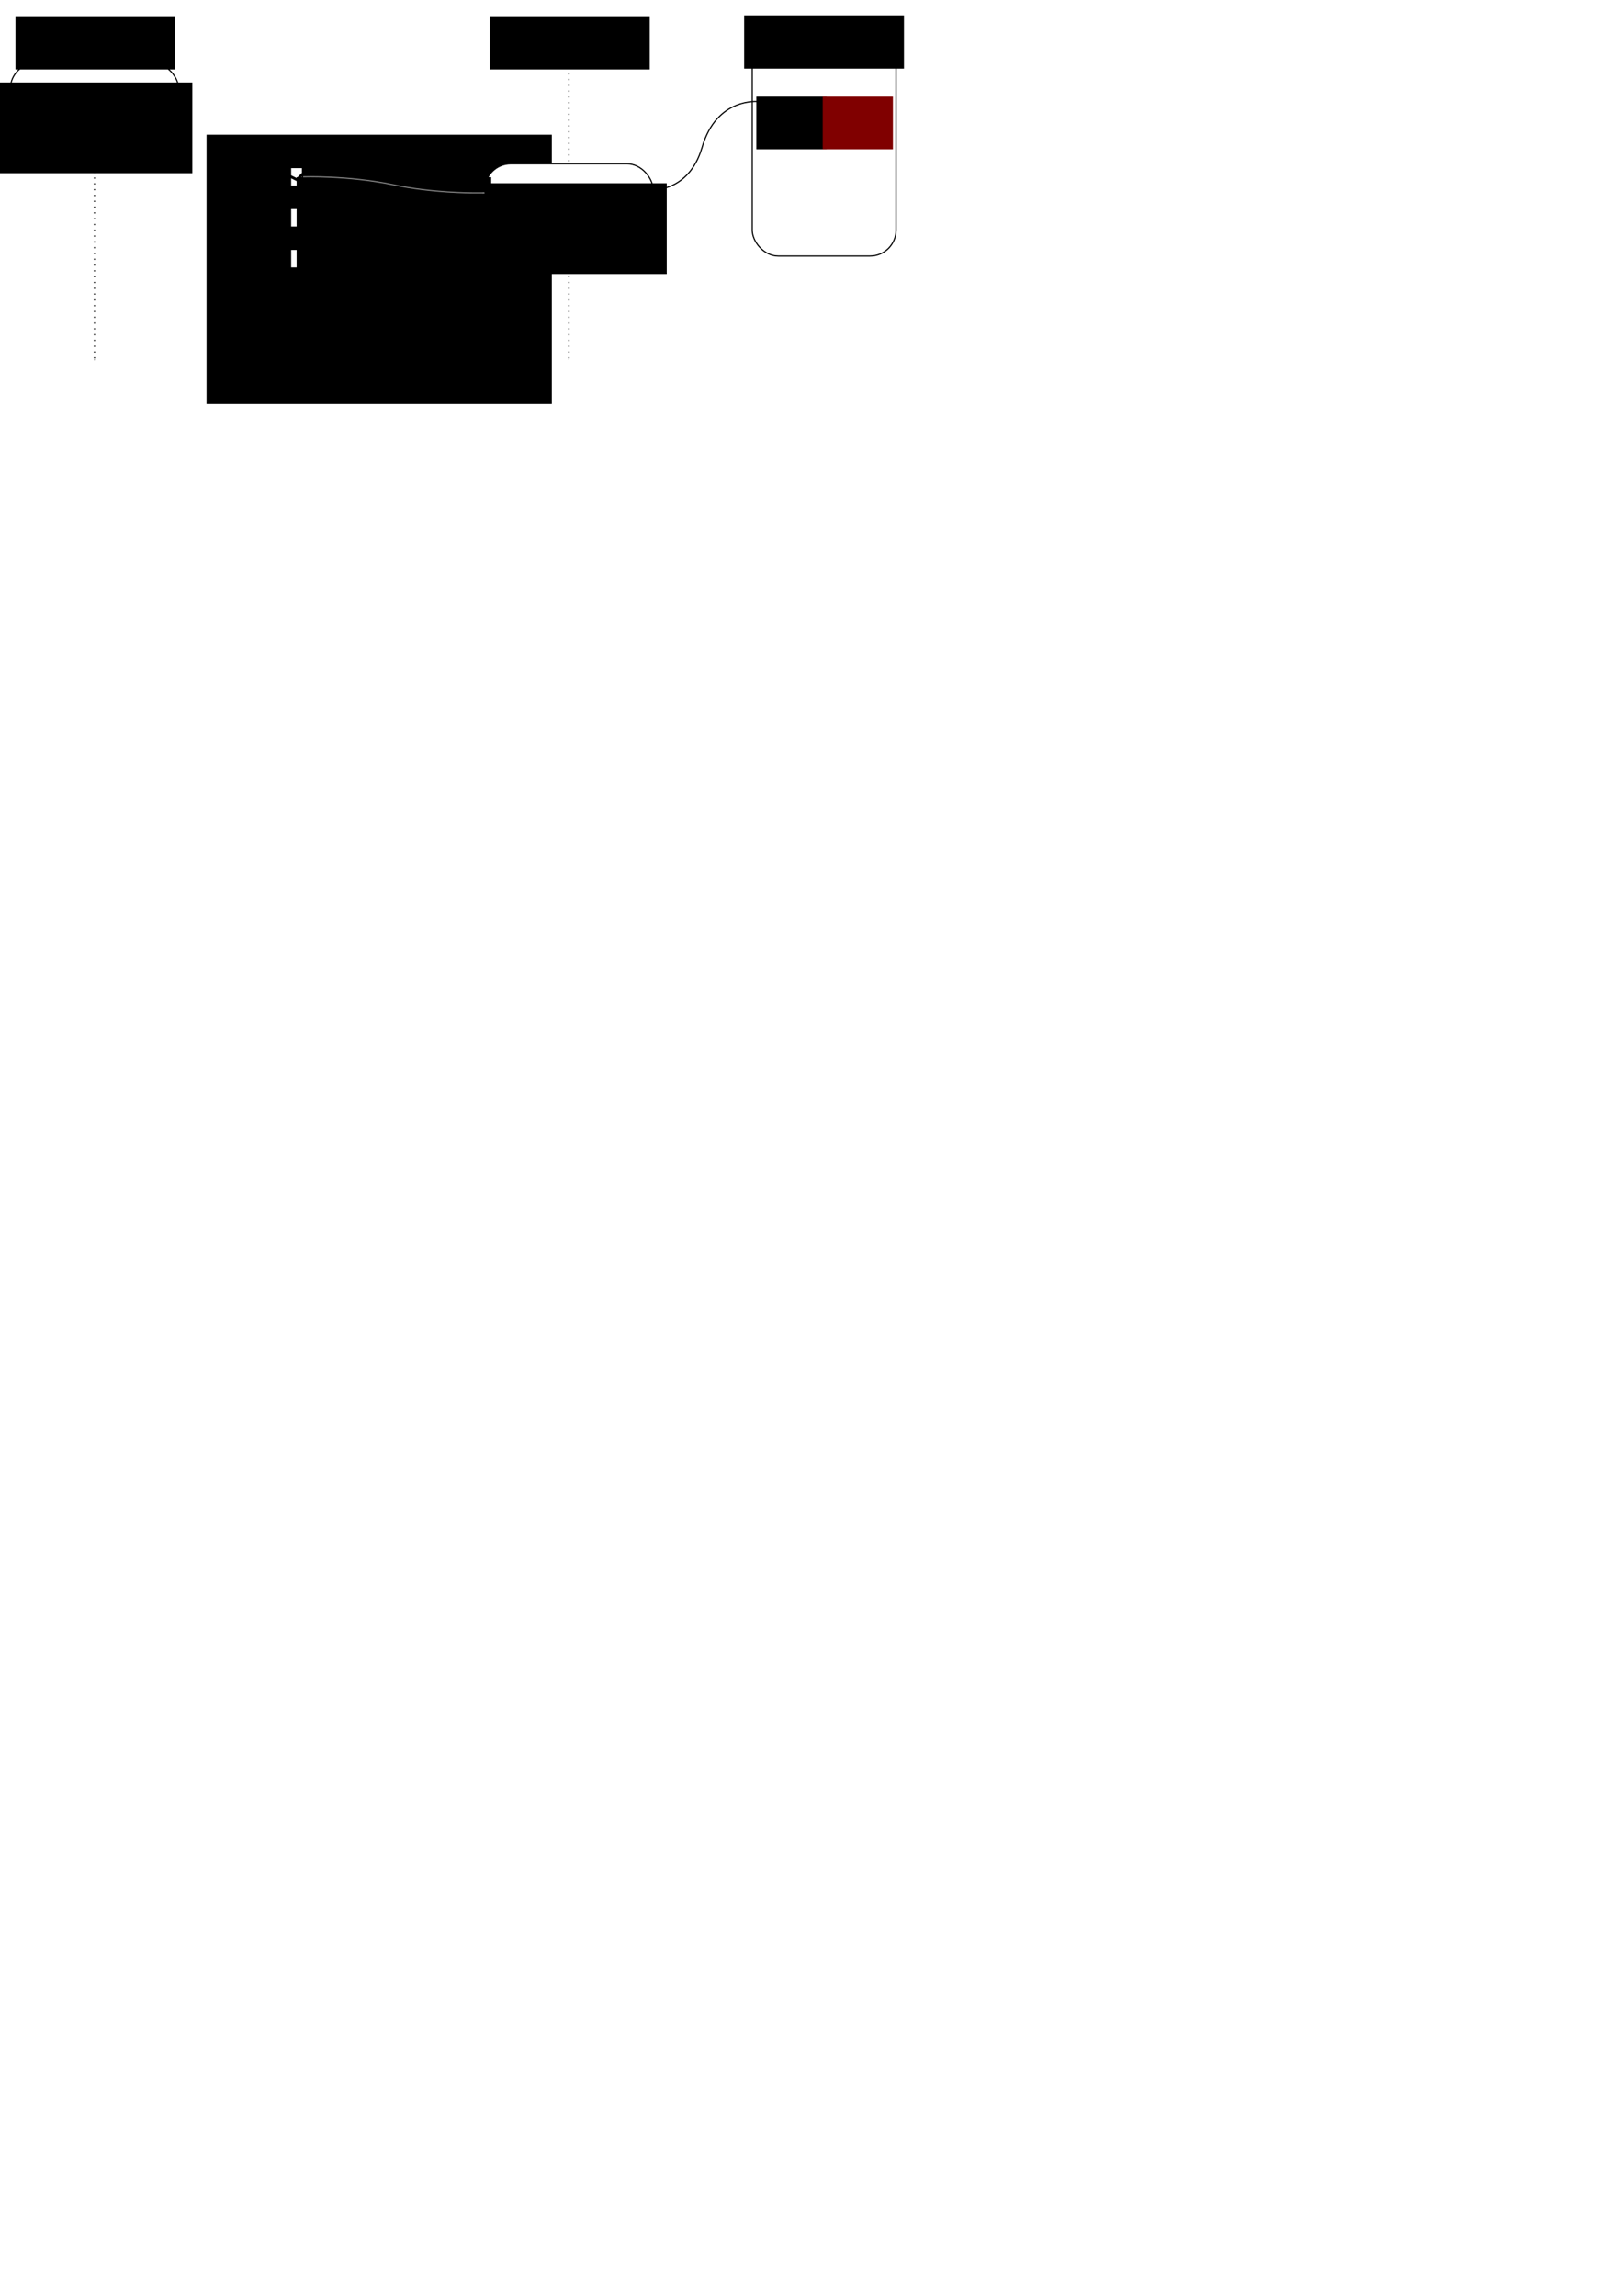 <?xml version="1.0" encoding="UTF-8" standalone="no"?>
<!-- Created with Inkscape (http://www.inkscape.org/) -->

<svg
   xmlns:dc="http://purl.org/dc/elements/1.1/"
   xmlns:cc="http://creativecommons.org/ns#"
   xmlns:rdf="http://www.w3.org/1999/02/22-rdf-syntax-ns#"
   xmlns:svg="http://www.w3.org/2000/svg"
   xmlns="http://www.w3.org/2000/svg"
   xmlns:sodipodi="http://sodipodi.sourceforge.net/DTD/sodipodi-0.dtd"
   xmlns:inkscape="http://www.inkscape.org/namespaces/inkscape"
   width="210mm"
   height="297mm"
   viewBox="0 0 210 297"
   version="1.1"
   id="svg7959"
   inkscape:version="0.92.2 (5c3e80d, 2017-08-06)"
   sodipodi:docname="TODO_drain.svg">
  <defs
     id="defs7953">
    <marker
       inkscape:isstock="true"
       style="overflow:visible;"
       id="marker14465"
       refX="0.0"
       refY="0.0"
       orient="auto"
       inkscape:stockid="Arrow2Mend">
      <path
         transform="scale(0.6) rotate(180) translate(0,0)"
         d="M 8.719,4.034 L -2.207,0.016 L 8.719,-4.002 C 6.973,-1.63 6.983,1.616 8.719,4.034 z "
         style="fill-rule:evenodd;stroke-width:0.625;stroke-linejoin:round;stroke:#808080;stroke-opacity:1;fill:#808080;fill-opacity:1"
         id="path14463" />
    </marker>
    <marker
       inkscape:stockid="Arrow2Mend"
       orient="auto"
       refY="0.0"
       refX="0.0"
       id="marker9488"
       style="overflow:visible;"
       inkscape:isstock="true"
       inkscape:collect="always">
      <path
         id="path9486"
         style="fill-rule:evenodd;stroke-width:0.625;stroke-linejoin:round;stroke:#000000;stroke-opacity:1;fill:#000000;fill-opacity:1"
         d="M 8.719,4.034 L -2.207,0.016 L 8.719,-4.002 C 6.973,-1.63 6.983,1.616 8.719,4.034 z "
         transform="scale(0.6) rotate(180) translate(0,0)" />
    </marker>
    <marker
       inkscape:stockid="Arrow2Mend"
       orient="auto"
       refY="0.0"
       refX="0.0"
       id="marker9412"
       style="overflow:visible;"
       inkscape:isstock="true">
      <path
         id="path9410"
         style="fill-rule:evenodd;stroke-width:0.625;stroke-linejoin:round;stroke:#000000;stroke-opacity:1;fill:#ffffff;fill-opacity:1"
         d="M 8.719,4.034 L -2.207,0.016 L 8.719,-4.002 C 6.973,-1.63 6.983,1.616 8.719,4.034 z "
         transform="scale(0.6) rotate(180) translate(0,0)" />
    </marker>
    <marker
       inkscape:stockid="Arrow2Mend"
       orient="auto"
       refY="0.0"
       refX="0.0"
       id="Arrow2Mend"
       style="overflow:visible;"
       inkscape:isstock="true">
      <path
         id="path885"
         style="fill-rule:evenodd;stroke-width:0.625;stroke-linejoin:round;stroke:#000000;stroke-opacity:1;fill:#ffffff;fill-opacity:1"
         d="M 8.719,4.034 L -2.207,0.016 L 8.719,-4.002 C 6.973,-1.63 6.983,1.616 8.719,4.034 z "
         transform="scale(0.6) rotate(180) translate(0,0)" />
    </marker>
    <marker
       inkscape:stockid="Arrow1Mend"
       orient="auto"
       refY="0.0"
       refX="0.0"
       id="Arrow1Mend"
       style="overflow:visible;"
       inkscape:isstock="true">
      <path
         id="path867"
         d="M 0.0,0.0 L 5.0,-5.0 L -12.5,0.0 L 5.0,5.0 L 0.0,0.0 z "
         style="fill-rule:evenodd;stroke:#000000;stroke-width:1pt;stroke-opacity:1;fill:#ffffff;fill-opacity:1"
         transform="scale(0.4) rotate(180) translate(10,0)" />
    </marker>
    <marker
       inkscape:stockid="Arrow1Lend"
       orient="auto"
       refY="0.0"
       refX="0.0"
       id="marker9224"
       style="overflow:visible;"
       inkscape:isstock="true">
      <path
         id="path9222"
         d="M 0.0,0.0 L 5.0,-5.0 L -12.5,0.0 L 5.0,5.0 L 0.0,0.0 z "
         style="fill-rule:evenodd;stroke:#000000;stroke-width:1pt;stroke-opacity:1;fill:#ffffff;fill-opacity:1"
         transform="scale(0.8) rotate(180) translate(12.5,0)" />
    </marker>
    <marker
       inkscape:stockid="Arrow1Sstart"
       orient="auto"
       refY="0.0"
       refX="0.0"
       id="Arrow1Sstart"
       style="overflow:visible"
       inkscape:isstock="true">
      <path
         id="path870"
         d="M 0.0,0.0 L 5.0,-5.0 L -12.5,0.0 L 5.0,5.0 L 0.0,0.0 z "
         style="fill-rule:evenodd;stroke:#000000;stroke-width:1pt;stroke-opacity:1;fill:#ffffff;fill-opacity:1"
         transform="scale(0.2) translate(6,0)" />
    </marker>
    <marker
       inkscape:stockid="Arrow1Lend"
       orient="auto"
       refY="0.0"
       refX="0.0"
       id="Arrow1Lend"
       style="overflow:visible;"
       inkscape:isstock="true">
      <path
         id="path861"
         d="M 0.0,0.0 L 5.0,-5.0 L -12.5,0.0 L 5.0,5.0 L 0.0,0.0 z "
         style="fill-rule:evenodd;stroke:#000000;stroke-width:1pt;stroke-opacity:1;fill:#ffffff;fill-opacity:1"
         transform="scale(0.8) rotate(180) translate(12.5,0)" />
    </marker>
    <marker
       inkscape:stockid="Arrow1Mend"
       orient="auto"
       refY="0"
       refX="0"
       id="marker8784"
       style="overflow:visible"
       inkscape:isstock="true">
      <path
         id="path8782"
         d="M 0,0 5,-5 -12.5,0 5,5 Z"
         style="fill:#ffffff;fill-opacity:1;fill-rule:evenodd;stroke:#000000;stroke-width:1pt;stroke-opacity:1"
         transform="matrix(-0.4,0,0,-0.4,-4,0)"
         inkscape:connector-curvature="0" />
    </marker>
    <marker
       inkscape:stockid="Arrow2Lend"
       orient="auto"
       refY="0.0"
       refX="0.0"
       id="marker8744"
       style="overflow:visible;"
       inkscape:isstock="true">
      <path
         id="path8742"
         style="fill-rule:evenodd;stroke-width:0.625;stroke-linejoin:round;stroke:#000000;stroke-opacity:1;fill:#ffffff;fill-opacity:1"
         d="M 8.719,4.034 L -2.207,0.016 L 8.719,-4.002 C 6.973,-1.63 6.983,1.616 8.719,4.034 z "
         transform="scale(1.1) rotate(180) translate(1,0)" />
    </marker>
    <marker
       inkscape:stockid="Arrow2Lend"
       orient="auto"
       refY="0.0"
       refX="0.0"
       id="Arrow2Lend"
       style="overflow:visible;"
       inkscape:isstock="true">
      <path
         id="path879"
         style="fill-rule:evenodd;stroke-width:0.625;stroke-linejoin:round;stroke:#000000;stroke-opacity:1;fill:#ffffff;fill-opacity:1"
         d="M 8.719,4.034 L -2.207,0.016 L 8.719,-4.002 C 6.973,-1.63 6.983,1.616 8.719,4.034 z "
         transform="scale(1.1) rotate(180) translate(1,0)" />
    </marker>
    <marker
       inkscape:isstock="true"
       style="overflow:visible"
       id="marker1330"
       refX="0"
       refY="0"
       orient="auto"
       inkscape:stockid="Arrow1Mend"
       inkscape:collect="always">
      <path
         inkscape:connector-curvature="0"
         transform="matrix(-0.4,0,0,-0.4,-4,0)"
         style="fill:#000000;fill-opacity:1;fill-rule:evenodd;stroke:#000000;stroke-width:1pt;stroke-opacity:1"
         d="M 0,0 5,-5 -12.5,0 5,5 Z"
         id="path1328" />
    </marker>
    <marker
       inkscape:isstock="true"
       style="overflow:visible"
       id="marker1330-6"
       refX="0"
       refY="0"
       orient="auto"
       inkscape:stockid="Arrow1Mend">
      <path
         inkscape:connector-curvature="0"
         transform="matrix(-0.4,0,0,-0.4,-4,0)"
         style="fill:#000000;fill-opacity:1;fill-rule:evenodd;stroke:#000000;stroke-width:1pt;stroke-opacity:1"
         d="M 0,0 5,-5 -12.5,0 5,5 Z"
         id="path1328-1" />
    </marker>
    <marker
       inkscape:stockid="Arrow2Mend"
       orient="auto"
       refY="0"
       refX="0"
       id="marker9488-4"
       style="overflow:visible"
       inkscape:isstock="true">
      <path
         inkscape:connector-curvature="0"
         id="path9486-4"
         style="fill:#000000;fill-opacity:1;fill-rule:evenodd;stroke:#000000;stroke-width:0.625;stroke-linejoin:round;stroke-opacity:1"
         d="M 8.719,4.034 -2.207,0.016 8.719,-4.002 c -1.745,2.372 -1.735,5.617 -6e-7,8.035 z"
         transform="scale(-0.6)" />
    </marker>
    <marker
       inkscape:isstock="true"
       style="overflow:visible"
       id="marker1330-7"
       refX="0"
       refY="0"
       orient="auto"
       inkscape:stockid="Arrow1Mend"
       inkscape:collect="always">
      <path
         inkscape:connector-curvature="0"
         transform="matrix(-0.4,0,0,-0.4,-4,0)"
         style="fill:#000000;fill-opacity:1;fill-rule:evenodd;stroke:#000000;stroke-width:1pt;stroke-opacity:1"
         d="M 0,0 5,-5 -12.5,0 5,5 Z"
         id="path1328-7" />
    </marker>
  </defs>
  <sodipodi:namedview
     id="base"
     pagecolor="#ffffff"
     bordercolor="#666666"
     borderopacity="1.0"
     inkscape:pageopacity="0.0"
     inkscape:pageshadow="2"
     inkscape:zoom="1.979899"
     inkscape:cx="279.63151"
     inkscape:cy="985.61439"
     inkscape:document-units="mm"
     inkscape:current-layer="layer1"
     showgrid="false"
     inkscape:window-width="1920"
     inkscape:window-height="1017"
     inkscape:window-x="-8"
     inkscape:window-y="-8"
     inkscape:window-maximized="1" />
  <g
     inkscape:label="Ebene 1"
     inkscape:groupmode="layer"
     id="layer1">
    <flowRoot
       xml:space="preserve"
       id="flowRoot8504"
       style="font-style:normal;font-variant:normal;font-weight:normal;font-stretch:normal;font-size:5.333px;line-height:1.25;font-family:sans-serif;-inkscape-font-specification:'sans-serif, Normal';font-variant-ligatures:normal;font-variant-caps:normal;font-variant-numeric:normal;font-feature-settings:normal;text-align:center;letter-spacing:0px;word-spacing:0.01px;writing-mode:lr-tb;text-anchor:middle;fill:#000000;fill-opacity:1;stroke:none"
       transform="matrix(0.265,0,0,0.265,12.341,11.46)"><flowRegion
         id="flowRegion8506"
         style="word-spacing:0.01px"><rect
           id="rect8508"
           width="168.571"
           height="131.429"
           x="54.286"
           y="22.52"
           style="word-spacing:0.01px" /></flowRegion><flowPara
         id="flowPara8510">TODO</flowPara></flowRoot>    <rect
       style="fill:#ffffff;fill-opacity:1;stroke:#000000;stroke-width:0.15;stroke-miterlimit:4;stroke-dasharray:none;stroke-dashoffset:0;stroke-opacity:1"
       id="rect8514"
       width="1.537"
       height="2.405"
       x="37.598"
       y="21.679" />
    <path
       style="fill:#ffffff;fill-opacity:1;stroke:#000000;stroke-width:0.15;stroke-miterlimit:4;stroke-dasharray:none;stroke-dashoffset:0;stroke-opacity:1"
       d="M 41.674,25.822 H 60.115"
       id="path8531"
       inkscape:connector-curvature="0" />
    <g
       id="g8568-2"
       transform="translate(34.925,21.696)">
      <rect
         y="5.275"
         x="2.673"
         height="2.405"
         width="1.537"
         id="rect8514-9"
         style="fill:#ffffff;fill-opacity:1;stroke:#000000;stroke-width:0.15;stroke-miterlimit:4;stroke-dasharray:none;stroke-dashoffset:0;stroke-opacity:1" />
      <path
         inkscape:connector-curvature="0"
         id="path8531-8"
         d="M 6.749,9.418 H 25.19"
         style="fill:#ffffff;fill-opacity:1;stroke:#000000;stroke-width:0.15;stroke-miterlimit:4;stroke-dasharray:none;stroke-dashoffset:0;stroke-opacity:1" />
    </g>
    <g
       id="g8568-2-9"
       transform="translate(34.925,26.988)">
      <rect
         y="5.275"
         x="2.673"
         height="2.405"
         width="1.537"
         id="rect8514-9-6"
         style="fill:#ffffff;fill-opacity:1;stroke:#000000;stroke-width:0.15;stroke-miterlimit:4;stroke-dasharray:none;stroke-dashoffset:0;stroke-opacity:1" />
      <path
         inkscape:connector-curvature="0"
         id="path8531-8-7"
         d="M 6.749,9.418 H 25.19"
         style="fill:#ffffff;fill-opacity:1;stroke:#000000;stroke-width:0.15;stroke-miterlimit:4;stroke-dasharray:none;stroke-dashoffset:0;stroke-opacity:1" />
    </g>
    <path
       style="fill:none;fill-opacity:1;stroke:#000000;stroke-width:0.15;stroke-miterlimit:4;stroke-dasharray:0.15, 0.6;stroke-dashoffset:0;stroke-opacity:1;marker-end:url(#marker1330)"
       d="M 73.611,5.716 V 46.608"
       id="path856-8"
       inkscape:connector-curvature="0" />
    <rect
       style="fill:#ffffff;fill-opacity:1;stroke:#000000;stroke-width:0.15;stroke-miterlimit:4;stroke-dasharray:none;stroke-dashoffset:0.328;stroke-opacity:1"
       id="rect815-9"
       width="21.795"
       height="6.745"
       x="62.713"
       y="21.193"
       ry="3.373" />
    <flowRoot
       xml:space="preserve"
       id="flowRoot817-2"
       style="font-style:normal;font-variant:normal;font-weight:normal;font-stretch:normal;font-size:5.333px;line-height:1.25;font-family:sans-serif;-inkscape-font-specification:'sans-serif, Normal';font-variant-ligatures:normal;font-variant-caps:normal;font-variant-numeric:normal;font-feature-settings:normal;text-align:center;letter-spacing:0px;word-spacing:0px;writing-mode:lr-tb;text-anchor:middle;fill:#000000;fill-opacity:1;stroke:none"
       transform="matrix(0.265,0,0,0.265,49.739,2.98)"><flowRegion
         id="flowRegion819-10"
         style="font-style:normal;font-variant:normal;font-weight:normal;font-stretch:normal;font-size:5.333px;font-family:sans-serif;-inkscape-font-specification:'sans-serif, Normal';font-variant-ligatures:normal;font-variant-caps:normal;font-variant-numeric:normal;font-feature-settings:normal;text-align:center;writing-mode:lr-tb;text-anchor:middle"><rect
           id="rect821-3"
           width="95"
           height="44.286"
           x="42.857"
           y="78.234"
           style="font-style:normal;font-variant:normal;font-weight:normal;font-stretch:normal;font-size:5.333px;font-family:sans-serif;-inkscape-font-specification:'sans-serif, Normal';font-variant-ligatures:normal;font-variant-caps:normal;font-variant-numeric:normal;font-feature-settings:normal;text-align:center;writing-mode:lr-tb;text-anchor:middle" /></flowRegion><flowPara
         id="flowPara823-1">\C{POP}</flowPara></flowRoot>    <path
       style="opacity:1;fill:none;fill-opacity:1;stroke:#000000;stroke-width:0.15;stroke-miterlimit:4;stroke-dasharray:none;stroke-dashoffset:0;stroke-opacity:1;marker-end:url(#marker9488)"
       d="m 84.357,24.547 c 0,0 4.738,0.371 6.475,-5.443 1.884,-6.597 7.353,-5.97 7.35,-5.947 h 0.668"
       id="path8714"
       inkscape:connector-curvature="0"
       sodipodi:nodetypes="ccc" />
    <flowRoot
       xml:space="preserve"
       id="flowRoot817-2-8"
       style="font-style:normal;font-variant:normal;font-weight:normal;font-stretch:normal;font-size:5.333px;line-height:1.25;font-family:sans-serif;-inkscape-font-specification:'sans-serif, Normal';font-variant-ligatures:normal;font-variant-caps:normal;font-variant-numeric:normal;font-feature-settings:normal;text-align:center;letter-spacing:0px;word-spacing:0px;writing-mode:lr-tb;text-anchor:middle;fill:#000000;fill-opacity:1;stroke:none"
       transform="matrix(0.265,0,0,0.265,27.023,2.198)"><flowRegion
         id="flowRegion819-10-8"
         style="font-style:normal;font-variant:normal;font-weight:normal;font-stretch:normal;font-size:5.333px;font-family:sans-serif;-inkscape-font-specification:'sans-serif, Normal';font-variant-ligatures:normal;font-variant-caps:normal;font-variant-numeric:normal;font-feature-settings:normal;text-align:center;writing-mode:lr-tb;text-anchor:middle"><rect
           id="rect821-3-3"
           width="95"
           height="44.286"
           x="42.857"
           y="78.234"
           style="font-style:normal;font-variant:normal;font-weight:normal;font-stretch:normal;font-size:5.333px;font-family:sans-serif;-inkscape-font-specification:'sans-serif, Normal';font-variant-ligatures:normal;font-variant-caps:normal;font-variant-numeric:normal;font-feature-settings:normal;text-align:center;writing-mode:lr-tb;text-anchor:middle" /></flowRegion><flowPara
         id="flowPara823-1-4">\C{x  = 1}</flowPara></flowRoot>    <flowRoot
       xml:space="preserve"
       id="flowRoot1148"
       style="font-style:normal;font-variant:normal;font-weight:normal;font-stretch:normal;font-size:5.333px;line-height:1.25;font-family:sans-serif;-inkscape-font-specification:'sans-serif, Normal';font-variant-ligatures:normal;font-variant-caps:normal;font-variant-numeric:normal;font-feature-settings:normal;text-align:center;letter-spacing:0px;word-spacing:0px;writing-mode:lr-tb;text-anchor:middle;fill:#000000;fill-opacity:1;stroke:none"
       transform="matrix(0.265,0,0,0.265,49.532,1.962)"><flowRegion
         id="flowRegion1150"><rect
           id="rect1152"
           width="78.034"
           height="26.011"
           x="52.275"
           y="0.493" /></flowRegion><flowPara
         id="flowPara1154">Store Buffer</flowPara></flowRoot>    <rect
       style="opacity:1;fill:none;fill-opacity:1;stroke:#000000;stroke-width:0.15;stroke-miterlimit:4;stroke-dasharray:none;stroke-dashoffset:0;stroke-opacity:1"
       id="rect11620"
       width="18.615"
       height="27.734"
       x="97.329"
       y="5.391"
       ry="3.373" />
    <flowRoot
       xml:space="preserve"
       id="flowRoot1148-6"
       style="font-style:normal;font-variant:normal;font-weight:normal;font-stretch:normal;font-size:5.333px;line-height:1.25;font-family:sans-serif;-inkscape-font-specification:'sans-serif, Normal';font-variant-ligatures:normal;font-variant-caps:normal;font-variant-numeric:normal;font-feature-settings:normal;text-align:center;letter-spacing:0px;word-spacing:0px;writing-mode:lr-tb;text-anchor:middle;fill:#000000;fill-opacity:1;stroke:none"
       transform="matrix(0.265,0,0,0.265,82.434,1.857)"><flowRegion
         id="flowRegion1150-1"><rect
           id="rect1152-2"
           width="78.034"
           height="26.011"
           x="52.275"
           y="0.493" /></flowRegion><flowPara
         id="flowPara1154-8">Memory</flowPara></flowRoot>    <flowRoot
       xml:space="preserve"
       id="flowRoot11646"
       style="font-style:normal;font-variant:normal;font-weight:normal;font-stretch:normal;font-size:5.333px;line-height:1.25;font-family:sans-serif;-inkscape-font-specification:'sans-serif, Normal';font-variant-ligatures:normal;font-variant-caps:normal;font-variant-numeric:normal;font-feature-settings:normal;text-align:center;letter-spacing:0px;word-spacing:0px;writing-mode:lr-tb;text-anchor:middle;fill:#000000;fill-opacity:1;stroke:none"
       transform="matrix(0.265,0,0,0.265,-2.268,0.85)"><flowRegion
         id="flowRegion11648"><rect
           id="rect11650"
           width="34.286"
           height="25.714"
           x="377.857"
           y="43.948" /></flowRegion><flowPara
         id="flowPara11652">\C{x}</flowPara></flowRoot>    <path
       style="opacity:1;fill:none;fill-opacity:1;stroke:#000000;stroke-width:0.35;stroke-miterlimit:4;stroke-dasharray:none;stroke-dashoffset:0;stroke-opacity:1"
       d="m 37.089,22.589 1.323,0.661 2.646,-2.599"
       id="path11660"
       inkscape:connector-curvature="0" />
    <flowRoot
       xml:space="preserve"
       id="flowRoot11646-5"
       style="font-style:normal;font-variant:normal;font-weight:normal;font-stretch:normal;font-size:5.333px;line-height:1.25;font-family:sans-serif;-inkscape-font-specification:'sans-serif, Normal';font-variant-ligatures:normal;font-variant-caps:normal;font-variant-numeric:normal;font-feature-settings:normal;text-align:center;letter-spacing:0px;word-spacing:0px;writing-mode:lr-tb;text-anchor:middle;fill:#800000;fill-opacity:1;stroke:none"
       transform="matrix(0.265,0,0,0.265,6.319,0.85)"><flowRegion
         id="flowRegion11648-5"
         style="fill:#800000;fill-opacity:1"><rect
           id="rect11650-4"
           width="34.286"
           height="25.714"
           x="377.857"
           y="43.948"
           style="fill:#800000;fill-opacity:1" /></flowRegion><flowPara
         id="flowPara11652-4">\C{1}</flowPara></flowRoot>    <path
       style="opacity:1;fill:none;fill-opacity:1;stroke:#808080;stroke-width:0.15;stroke-miterlimit:4;stroke-dasharray:none;stroke-dashoffset:0;stroke-opacity:1;marker-end:url(#marker14465)"
       d="m 39.222,22.882 c 0,0 5.847,-0.2 11.726,1.036 4.978,1.051 10.157,1.036 10.157,1.036 h 1.57"
       id="path14455"
       inkscape:connector-curvature="0"
       sodipodi:nodetypes="cccc" />
    <path
       style="fill:none;fill-opacity:1;stroke:#000000;stroke-width:0.15;stroke-miterlimit:4;stroke-dasharray:0.15, 0.6;stroke-dashoffset:0;stroke-opacity:1;marker-end:url(#marker1330-7)"
       d="M 12.228,5.716 V 46.608"
       id="path856-8-7"
       inkscape:connector-curvature="0" />
    <rect
       style="fill:#ffffff;fill-opacity:1;stroke:#000000;stroke-width:0.15;stroke-miterlimit:4;stroke-dasharray:none;stroke-dashoffset:0.328;stroke-opacity:1"
       id="rect815-9-9"
       width="21.795"
       height="6.745"
       x="1.33"
       y="8.153"
       ry="3.373" />
    <flowRoot
       xml:space="preserve"
       id="flowRoot817-2-5"
       style="font-style:normal;font-variant:normal;font-weight:normal;font-stretch:normal;font-size:5.333px;line-height:1.25;font-family:sans-serif;-inkscape-font-specification:'sans-serif, Normal';font-variant-ligatures:normal;font-variant-caps:normal;font-variant-numeric:normal;font-feature-settings:normal;text-align:center;letter-spacing:0px;word-spacing:0px;writing-mode:lr-tb;text-anchor:middle;fill:#000000;fill-opacity:1;stroke:none"
       transform="matrix(0.265,0,0,0.265,-11.644,-10.06)"><flowRegion
         id="flowRegion819-10-2"
         style="font-style:normal;font-variant:normal;font-weight:normal;font-stretch:normal;font-size:5.333px;font-family:sans-serif;-inkscape-font-specification:'sans-serif, Normal';font-variant-ligatures:normal;font-variant-caps:normal;font-variant-numeric:normal;font-feature-settings:normal;text-align:center;writing-mode:lr-tb;text-anchor:middle"><rect
           id="rect821-3-9"
           width="95"
           height="44.286"
           x="42.857"
           y="78.234"
           style="font-style:normal;font-variant:normal;font-weight:normal;font-stretch:normal;font-size:5.333px;font-family:sans-serif;-inkscape-font-specification:'sans-serif, Normal';font-variant-ligatures:normal;font-variant-caps:normal;font-variant-numeric:normal;font-feature-settings:normal;text-align:center;writing-mode:lr-tb;text-anchor:middle" /></flowRegion><flowPara
         id="flowPara823-1-41">\C{x  = 1}</flowPara></flowRoot>    <flowRoot
       xml:space="preserve"
       id="flowRoot1148-5"
       style="font-style:normal;font-variant:normal;font-weight:normal;font-stretch:normal;font-size:5.333px;line-height:1.25;font-family:sans-serif;-inkscape-font-specification:'sans-serif, Normal';font-variant-ligatures:normal;font-variant-caps:normal;font-variant-numeric:normal;font-feature-settings:normal;text-align:center;letter-spacing:0px;word-spacing:0px;writing-mode:lr-tb;text-anchor:middle;fill:#000000;fill-opacity:1;stroke:none"
       transform="matrix(0.265,0,0,0.265,-11.851,1.962)"><flowRegion
         id="flowRegion1150-9"><rect
           id="rect1152-0"
           width="78.034"
           height="26.011"
           x="52.275"
           y="0.493" /></flowRegion><flowPara
         id="flowPara1154-6">Thread</flowPara></flowRoot>  </g>
</svg>
